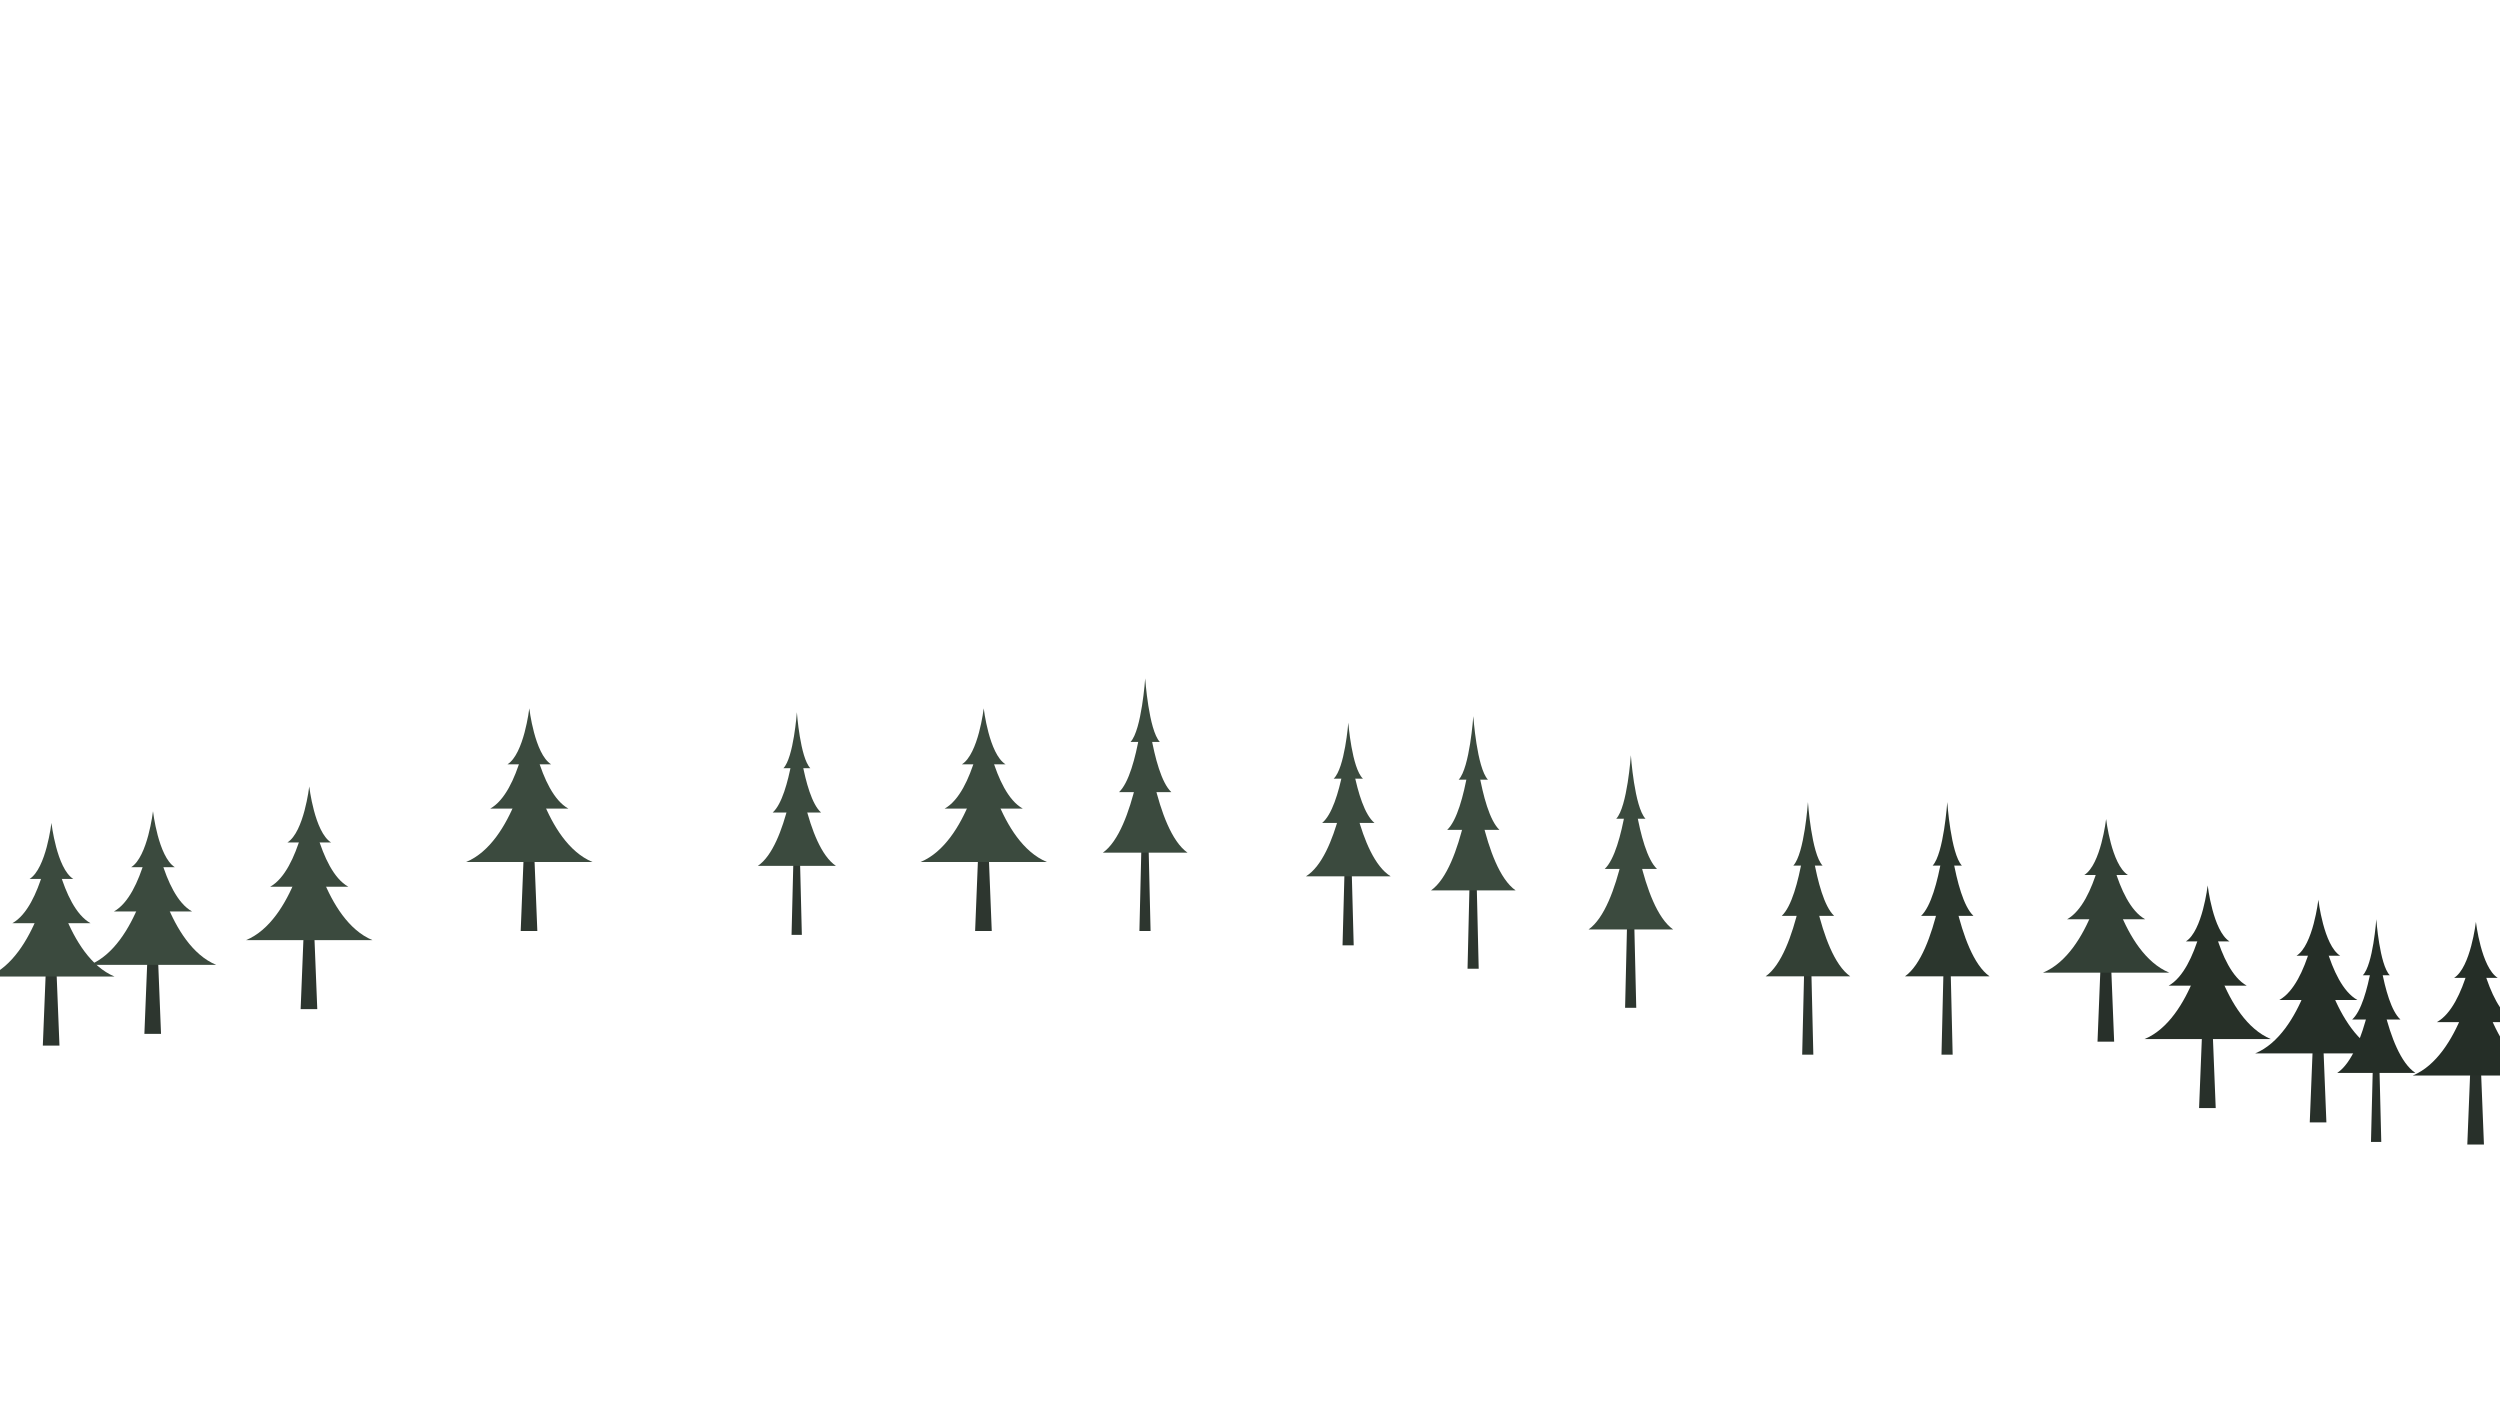 <svg id="Trees1" xmlns="http://www.w3.org/2000/svg" viewBox="0 0 1920 1080"><defs><style>.cls-1{fill:#2d362f;}.cls-2{fill:#3b4a3e;}.cls-3{fill:#334035;}.cls-4{fill:#2b362d;}.cls-5{fill:#28302a;}.cls-6{fill:#252e27;}.cls-7{fill:#334036;}.cls-8{fill:#273028;}</style></defs><title>trees1</title><g id="Tree2"><polygon class="cls-1" points="32.89 803 39.28 643 45.67 803 32.89 803"/><path class="cls-2" d="M39.5,632s4.06,35,16.75,43H22.75C35.44,667,39.5,632,39.5,632Z"/><path class="cls-2" d="M39.5,641s7.27,55.35,30,68h-60C32.23,696.35,39.5,641,39.5,641Z"/><path class="cls-2" d="M39.5,668S51.26,734.74,88,750H-9C27.74,734.74,39.5,668,39.5,668Z"/></g><g id="Tree2-2" data-name="Tree2"><polygon class="cls-1" points="110.89 794 117.28 634 123.67 794 110.89 794"/><path class="cls-2" d="M117.5,623s4.06,35,16.75,43h-33.5C113.44,658,117.5,623,117.5,623Z"/><path class="cls-2" d="M117.5,632s7.27,55.35,30,68h-60C110.23,687.35,117.5,632,117.5,632Z"/><path class="cls-2" d="M117.5,659s11.76,66.74,48.5,82H69C105.74,725.74,117.5,659,117.5,659Z"/></g><g id="Tree2-3" data-name="Tree2"><polygon class="cls-1" points="230.89 775 237.28 615 243.67 775 230.89 775"/><path class="cls-2" d="M237.5,604s4.06,35,16.75,43h-33.5C233.44,639,237.5,604,237.5,604Z"/><path class="cls-2" d="M237.5,613s7.27,55.35,30,68h-60C230.23,668.35,237.5,613,237.5,613Z"/><path class="cls-2" d="M237.5,640s11.76,66.74,48.5,82H189C225.74,706.74,237.5,640,237.5,640Z"/></g><g id="Tree2-4" data-name="Tree2"><polygon class="cls-1" points="399.89 715 406.28 555 412.67 715 399.89 715"/><path class="cls-2" d="M406.5,544s4.06,35,16.75,43h-33.5C402.44,579,406.5,544,406.5,544Z"/><path class="cls-2" d="M406.5,553s7.27,55.35,30,68h-60C399.23,608.35,406.5,553,406.5,553Z"/><path class="cls-2" d="M406.5,580s11.76,66.74,48.5,82H358C394.74,646.74,406.5,580,406.5,580Z"/></g><g id="Tree2-5" data-name="Tree2"><polygon class="cls-1" points="748.89 715 755.28 555 761.67 715 748.89 715"/><path class="cls-2" d="M755.5,544s4.06,35,16.75,43h-33.5C751.44,579,755.5,544,755.5,544Z"/><path class="cls-2" d="M755.5,553s7.27,55.35,30,68h-60C748.23,608.35,755.5,553,755.5,553Z"/><path class="cls-2" d="M755.5,580s11.76,66.74,48.5,82H707C743.74,646.74,755.5,580,755.5,580Z"/></g><g id="Tree2-6" data-name="Tree2"><polygon class="cls-1" points="1031.07 726 1035.35 566 1039.64 726 1031.07 726"/><path class="cls-2" d="M1035.5,555s2.72,35,11.23,43h-22.46C1032.78,590,1035.5,555,1035.5,555Z"/><path class="cls-2" d="M1035.5,564s4.87,55.35,20.09,68h-40.18C1030.63,619.35,1035.5,564,1035.5,564Z"/><path class="cls-2" d="M1035.5,591s7.88,66.74,32.5,82h-65C1027.62,657.74,1035.5,591,1035.5,591Z"/></g><g id="Tree2-7" data-name="Tree2"><polygon class="cls-1" points="875.07 715 879.35 533.48 883.64 715 875.07 715"/><path class="cls-2" d="M879.5,521s2.72,39.71,11.23,48.78H868.27C876.78,560.71,879.5,521,879.5,521Z"/><path class="cls-2" d="M879.5,531.21s4.87,62.79,20.09,77.15H859.41C874.63,594,879.5,531.21,879.5,531.21Z"/><path class="cls-2" d="M879.5,561.84s7.88,75.72,32.5,93H847C871.62,637.56,879.5,561.84,879.5,561.84Z"/></g><g id="Tree2-8" data-name="Tree2"><polygon class="cls-1" points="1127.07 744 1131.35 562.48 1135.64 744 1127.07 744"/><path class="cls-2" d="M1131.5,550s2.72,39.71,11.23,48.78h-22.46C1128.78,589.71,1131.5,550,1131.5,550Z"/><path class="cls-2" d="M1131.5,560.21s4.87,62.79,20.09,77.15h-40.18C1126.63,623,1131.5,560.21,1131.5,560.21Z"/><path class="cls-2" d="M1131.5,590.84s7.88,75.72,32.5,93h-65C1123.62,666.56,1131.5,590.84,1131.5,590.84Z"/></g><g id="Tree2-9" data-name="Tree2"><polygon class="cls-1" points="1248.07 774 1252.35 592.48 1256.64 774 1248.07 774"/><path class="cls-2" d="M1252.5,580s2.72,39.71,11.23,48.78h-22.46C1249.78,619.71,1252.5,580,1252.5,580Z"/><path class="cls-2" d="M1252.5,590.21s4.87,62.79,20.09,77.15h-40.18C1247.63,653,1252.5,590.21,1252.5,590.21Z"/><path class="cls-2" d="M1252.5,620.84s7.88,75.72,32.5,93h-65C1244.62,696.56,1252.5,620.84,1252.5,620.84Z"/></g><g id="Tree2-10" data-name="Tree2"><polygon class="cls-1" points="607.91 718 611.86 558 615.82 718 607.91 718"/><path class="cls-2" d="M612,547s2.51,35,10.36,43H601.64C609.49,582,612,547,612,547Z"/><path class="cls-2" d="M612,556s4.5,55.35,18.55,68h-37.1C607.5,611.35,612,556,612,556Z"/><path class="cls-2" d="M612,583s7.27,66.74,30,82H582C604.73,649.74,612,583,612,583Z"/></g><g id="Darker"><g id="Tree2-11" data-name="Tree2"><polygon class="cls-1" points="1384.07 810 1388.35 628.48 1392.64 810 1384.07 810"/><path class="cls-3" d="M1388.5,616s2.72,39.71,11.23,48.78h-22.46C1385.78,655.71,1388.5,616,1388.5,616Z"/><path class="cls-3" d="M1388.5,626.21s4.87,62.79,20.09,77.15h-40.18C1383.63,689,1388.5,626.21,1388.5,626.21Z"/><path class="cls-3" d="M1388.5,656.84s7.88,75.72,32.5,93h-65C1380.62,732.56,1388.5,656.84,1388.5,656.84Z"/></g><g id="Tree2-12" data-name="Tree2"><polygon class="cls-1" points="1491.07 810 1495.35 628.48 1499.64 810 1491.07 810"/><path class="cls-4" d="M1495.5,616s2.72,39.71,11.23,48.78h-22.46C1492.78,655.71,1495.5,616,1495.5,616Z"/><path class="cls-4" d="M1495.5,626.21s4.87,62.79,20.09,77.15h-40.18C1490.63,689,1495.5,626.21,1495.5,626.21Z"/><path class="cls-4" d="M1495.5,656.84s7.88,75.72,32.5,93h-65C1487.62,732.56,1495.5,656.84,1495.5,656.84Z"/></g><g id="Tree2-13" data-name="Tree2"><polygon class="cls-5" points="1820.91 877 1824.86 717 1828.82 877 1820.91 877"/><path class="cls-6" d="M1825,706s2.51,35,10.36,43h-20.72C1822.49,741,1825,706,1825,706Z"/><path class="cls-6" d="M1825,715s4.5,55.35,18.55,68h-37.1C1820.5,770.35,1825,715,1825,715Z"/><path class="cls-6" d="M1825,742s7.27,66.74,30,82h-60C1817.73,808.74,1825,742,1825,742Z"/></g><g id="Tree2-14" data-name="Tree2"><polygon class="cls-5" points="1610.89 800 1617.28 640 1623.67 800 1610.89 800"/><path class="cls-7" d="M1617.5,629s4.06,35,16.75,43h-33.5C1613.44,664,1617.5,629,1617.5,629Z"/><path class="cls-7" d="M1617.5,638s7.27,55.35,30,68h-60C1610.23,693.35,1617.5,638,1617.5,638Z"/><path class="cls-7" d="M1617.5,665s11.76,66.74,48.5,82h-97C1605.74,731.74,1617.5,665,1617.5,665Z"/></g><g id="Tree2-15" data-name="Tree2"><polygon class="cls-5" points="1773.89 862 1780.28 702 1786.67 862 1773.89 862"/><path class="cls-6" d="M1780.5,691s4.06,35,16.75,43h-33.5C1776.44,726,1780.5,691,1780.5,691Z"/><path class="cls-6" d="M1780.5,700s7.27,55.35,30,68h-60C1773.23,755.35,1780.5,700,1780.5,700Z"/><path class="cls-6" d="M1780.5,727s11.76,66.74,48.5,82h-97C1768.74,793.74,1780.5,727,1780.5,727Z"/></g><g id="Tree2-16" data-name="Tree2"><polygon class="cls-5" points="1688.89 851 1695.28 691 1701.67 851 1688.89 851"/><path class="cls-8" d="M1695.5,680s4.06,35,16.75,43h-33.5C1691.44,715,1695.5,680,1695.5,680Z"/><path class="cls-8" d="M1695.5,689s7.27,55.35,30,68h-60C1688.23,744.35,1695.5,689,1695.5,689Z"/><path class="cls-8" d="M1695.5,716s11.76,66.74,48.5,82h-97C1683.74,782.74,1695.5,716,1695.5,716Z"/></g><g id="Tree2-17" data-name="Tree2"><polygon class="cls-5" points="1894.89 879 1901.28 719 1907.67 879 1894.89 879"/><path class="cls-6" d="M1901.5,708s4.06,35,16.75,43h-33.5C1897.44,743,1901.5,708,1901.5,708Z"/><path class="cls-6" d="M1901.5,717s7.27,55.35,30,68h-60C1894.23,772.35,1901.5,717,1901.5,717Z"/><path class="cls-6" d="M1901.5,744s11.76,66.74,48.5,82h-97C1889.74,810.74,1901.5,744,1901.5,744Z"/></g></g></svg>